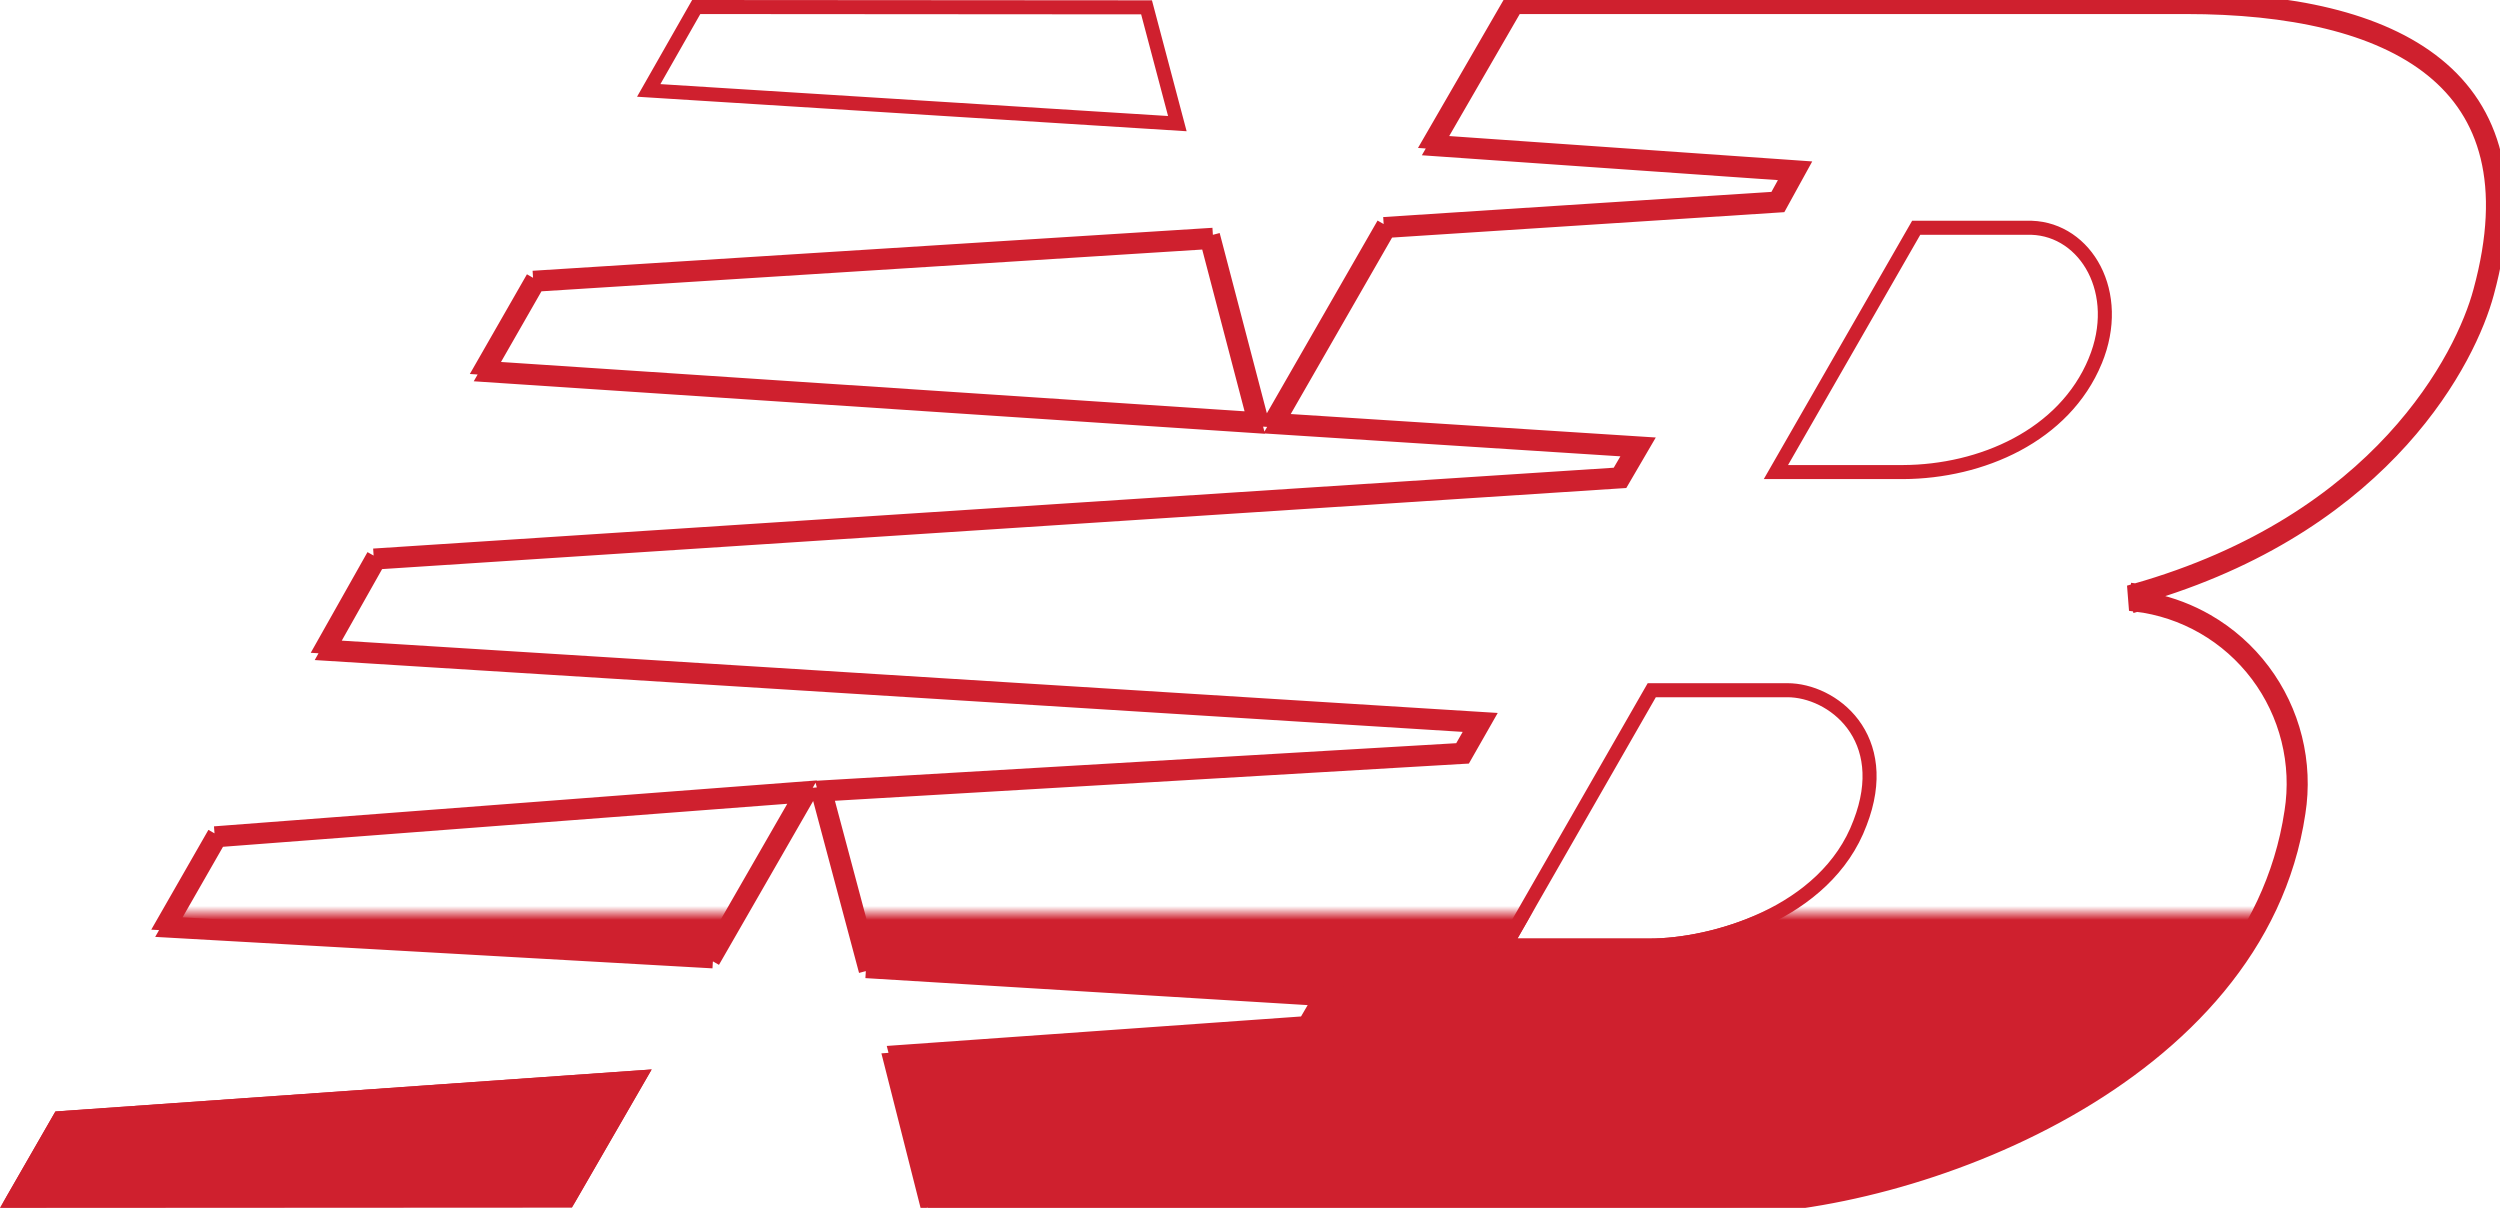 <svg xmlns="http://www.w3.org/2000/svg" width="178" height="86" viewBox="0 0 178 86" fill="none">
    <mask id="mask0_185_1367" style="mask-type: alpha;" maskUnits="userSpaceOnUse" x="0" y="65" width="178" height="21">
        <rect width="178" height="21" transform="matrix(1 0 0 -1 0 86)" fill="#CF202E" />
    </mask>
    <g mask="url(#mask0_185_1367)">
        <path
            d="M155.641 0H107.629L101.515 10.573L127.401 12.382L126.432 14.144L98.516 15.953L90.233 30.375L116.212 32.044L115.196 33.783L26.601 39.557L22.679 46.513L104.976 51.66L103.984 53.399L58.163 56.089L61.647 69.143L93.948 71.114L92.932 72.853L63.262 74.963L66.054 85.977H122.602C136.261 85.977 160.809 76.911 163.647 57.874C163.926 56.102 163.847 54.291 163.414 52.55C162.98 50.81 162.202 49.175 161.124 47.744C160.047 46.313 158.694 45.115 157.145 44.222C155.596 43.329 153.884 42.76 152.111 42.548C169.807 37.539 175.806 25.621 177.075 20.868C181.32 5.31 170.407 0 155.641 0ZM131.97 58.408C129.662 64.622 121.795 66.824 117.434 66.824H108.044L117.896 49.643H127.263C130.124 49.643 134.207 52.634 131.97 58.408ZM148.72 25.506C146.62 30.583 140.944 33.088 135.499 33.111H127.309L136.722 16.718H144.636C148.05 16.834 150.634 20.868 148.72 25.506Z"
            fill="#CF202E"
        />
        <path d="M0 86L40.721 85.977L46.397 76.146L3.945 79.137L0 86Z" fill="#CF202E" />
        <path d="M82.019 0.023L49.281 0L45.358 6.886L84.488 9.344L82.019 0.023Z" fill="#CF202E" />
        <path d="M86.357 16.718L37.952 19.778L34.007 26.665L89.933 30.375L86.357 16.718Z" fill="#CF202E" />
        <path d="M11.328 66.222L50.757 68.448L57.863 56.089L15.273 59.335L11.328 66.222Z" fill="#CF202E" />
    </g>
    <path
        d="M107.629 0H155.641C170.407 0 181.32 5.31 177.075 20.868C175.833 25.52 170.06 37.036 153.224 42.219C152.876 42.15 152.524 42.094 152.17 42.051L152.111 42.548L152.247 43.029C152.585 42.933 152.919 42.835 153.249 42.734C154.615 43.02 155.93 43.522 157.145 44.222C158.694 45.115 160.047 46.313 161.124 47.744C162.202 49.175 162.98 50.81 163.414 52.55C163.847 54.291 163.926 56.102 163.647 57.874C160.809 76.911 136.261 85.977 122.602 85.977H66.054M107.629 0L101.794 10.091L102.349 10.13M107.629 0V0.5H107.917M107.629 0L108.062 0.25L107.917 0.5M102.349 10.13L102.07 10.612L126.852 12.343L126.963 12.141L127.401 12.382L127.366 12.881L127.136 12.864L126.432 14.144L98.516 15.953M102.349 10.13L127.436 11.883L128.216 11.938L127.839 12.623L126.87 14.385L126.738 14.625L126.465 14.643L98.816 16.434M102.349 10.13L107.917 0.5M98.516 15.953L90.51 29.892L91.067 29.927M98.516 15.953L98.548 16.451L98.816 16.434M98.516 15.953L98.949 16.201L98.816 16.434M91.067 29.927L90.789 30.41L115.654 32.008L115.78 31.792L116.212 32.044L116.18 32.543L115.93 32.527L115.196 33.783L26.601 39.557M91.067 29.927L116.244 31.545L117.051 31.597L116.643 32.296L115.628 34.035L115.494 34.265L115.229 34.282L26.904 40.038M91.067 29.927L98.816 16.434M26.601 39.557L22.952 46.029L23.506 46.063M26.601 39.557L26.634 40.056L26.904 40.038M26.601 39.557L27.037 39.802L26.904 40.038M23.506 46.063L23.234 46.547L104.42 51.626L104.541 51.413L104.976 51.66L104.944 52.159L104.7 52.144L103.984 53.399L58.673 56.059L58.804 56.552M23.506 46.063L105.007 51.161L105.807 51.211L105.41 51.908L104.418 53.647L104.284 53.883L104.013 53.898L58.804 56.552M23.506 46.063L26.904 40.038M58.804 56.552L58.295 56.582L61.647 69.143M58.804 56.552L62.037 68.666M61.647 69.143L93.388 71.08L93.516 70.862L93.948 71.114L93.917 71.613L93.665 71.598L92.932 72.853L63.769 74.927L63.894 75.419M61.647 69.143L62.13 69.014L62.037 68.666M61.647 69.143L61.678 68.644L62.037 68.666M63.894 75.419L63.387 75.455L66.054 85.977M63.894 75.419L66.443 85.477M63.894 75.419L92.968 73.352L93.231 73.333L93.364 73.105L94.379 71.366L94.789 70.664L93.978 70.615L62.037 68.666M66.054 85.977L66.538 85.854L66.443 85.477M66.054 85.977V85.477H66.443M66.443 85.477H122.602C129.342 85.477 138.809 83.234 146.936 78.629C155.064 74.024 161.765 67.107 163.152 57.801L163.153 57.796C163.422 56.09 163.346 54.347 162.928 52.671C162.511 50.996 161.762 49.422 160.725 48.044C159.688 46.667 158.386 45.514 156.895 44.655C155.405 43.796 153.758 43.248 152.052 43.044L151.975 42.067C169.477 37.113 175.361 25.348 176.591 20.739L176.592 20.736C177.638 16.904 177.739 13.744 177.107 11.163C176.478 8.589 175.114 6.559 173.172 4.988C169.265 1.826 162.991 0.5 155.641 0.5H107.917M15.273 59.335L57.26 56.135L56.959 56.659M15.273 59.335L11.606 65.737L12.164 65.768M15.273 59.335L15.311 59.834L15.575 59.813M15.273 59.335L15.707 59.584L15.575 59.813M12.164 65.768L11.886 66.253L50.757 68.448M12.164 65.768L50.478 67.931M12.164 65.768L15.575 59.813M50.757 68.448L57.562 56.613L56.959 56.659M50.757 68.448L50.785 67.948L50.478 67.931M50.757 68.448L50.324 68.198L50.478 67.931M56.959 56.659L50.478 67.931M56.959 56.659L15.575 59.813M89.273 29.83L89.407 30.34L34.562 26.702L34.839 26.219M89.273 29.83L89.799 29.865L86.357 16.718M89.273 29.83L85.977 17.243M89.273 29.83L34.839 26.219M86.357 16.718L37.952 19.778M86.357 16.718L85.873 16.844L85.977 17.243M86.357 16.718L86.388 17.217L85.977 17.243M37.952 19.778L34.284 26.182L34.839 26.219M37.952 19.778L37.984 20.277L38.252 20.26M37.952 19.778L38.386 20.027L38.252 20.26M34.839 26.219L38.252 20.26M38.252 20.26L85.977 17.243M125.686 65.398C128.557 64.037 131.222 61.853 132.437 58.585C133.607 55.563 133.145 53.187 131.929 51.561C130.733 49.962 128.847 49.143 127.263 49.143H117.896H117.606L117.462 49.394L107.61 66.576L107.181 67.324H108.044H117.434C119.685 67.324 122.815 66.759 125.686 65.398ZM149.182 25.697L149.182 25.696C151.187 20.84 148.521 16.349 144.653 16.218L144.644 16.218H144.636H136.722H136.433L136.289 16.469L126.875 32.862L126.445 33.611H127.309L135.499 33.611L135.502 33.611C141.062 33.587 146.977 31.029 149.182 25.697ZM45.494 76.71L40.433 85.477L0.864 85.499L4.246 79.617L45.494 76.71ZM46.189 6.438L49.571 0.5L81.634 0.523L83.827 8.802L46.189 6.438Z"
        stroke="#CF202E"
    />
</svg>
